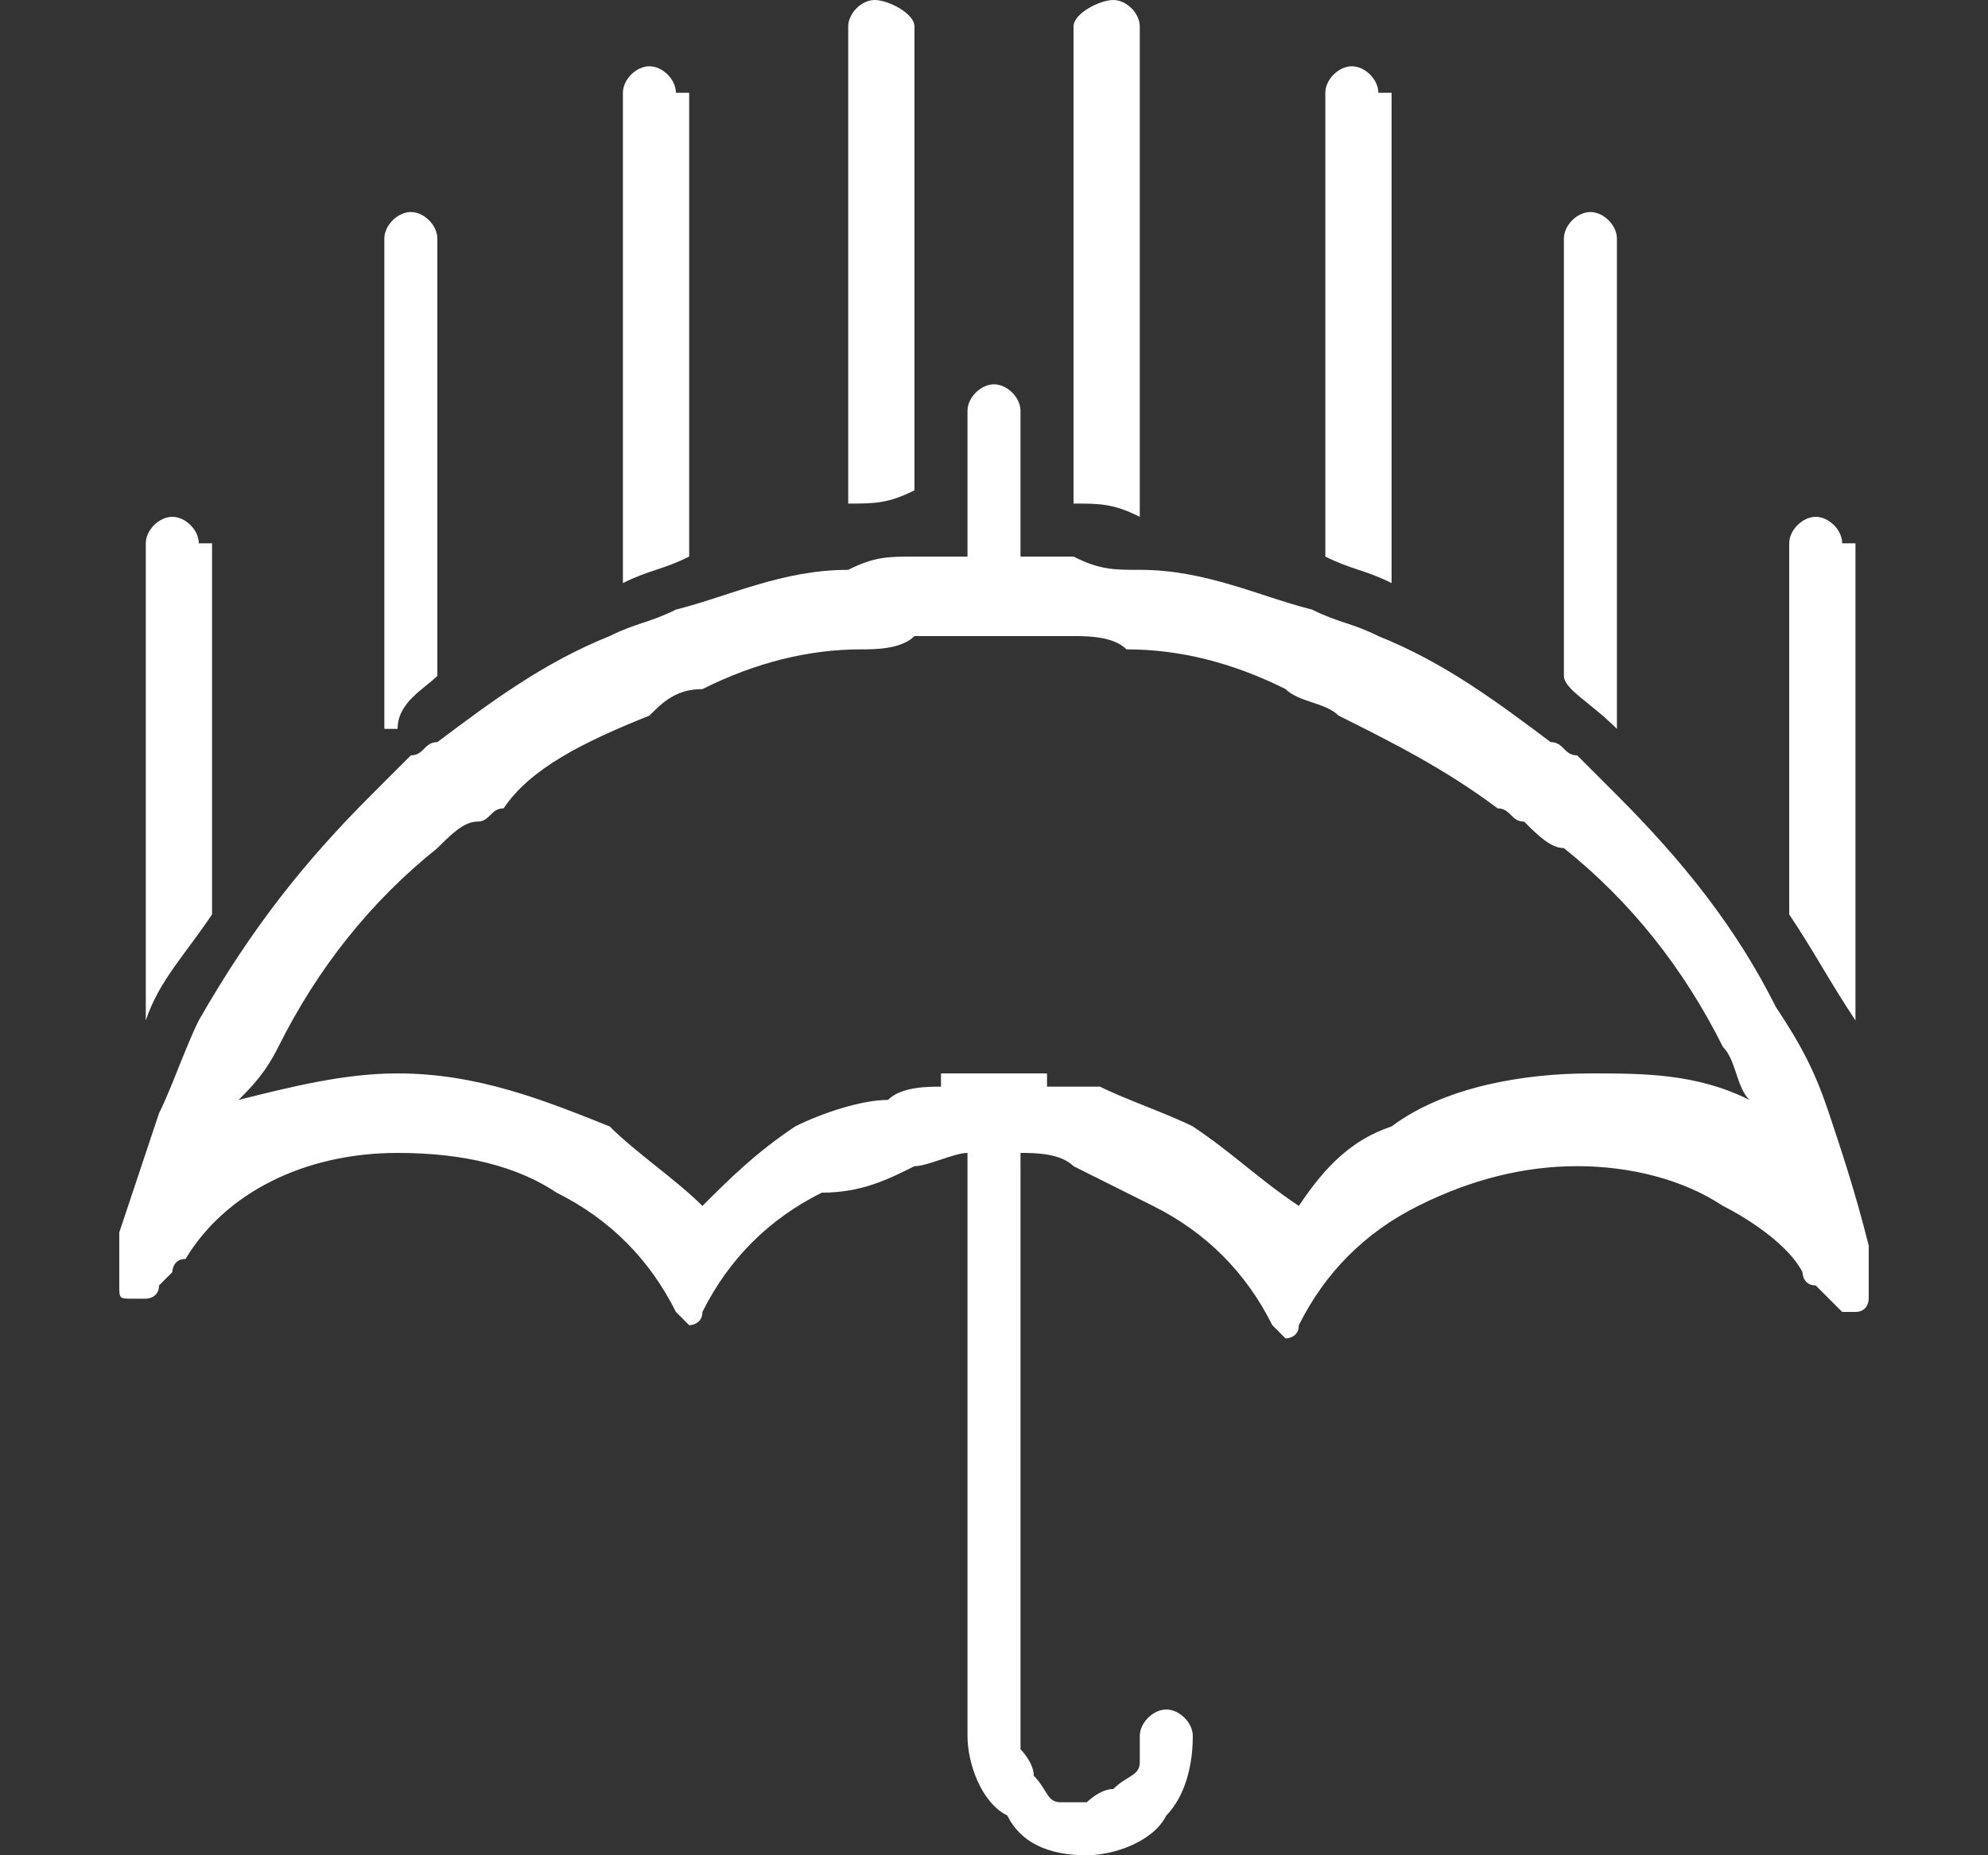 <?xml version="1.0" encoding="utf-8"?>
<!-- Generator: Adobe Illustrator 28.3.0, SVG Export Plug-In . SVG Version: 6.00 Build 0)  -->
<svg version="1.1" id="レイヤー_1" xmlns="http://www.w3.org/2000/svg" xmlns:xlink="http://www.w3.org/1999/xlink" x="0px"
	 y="0px" viewBox="0 0 15 14" style="enable-background:new 0 0 15 14;" xml:space="preserve">
<rect x="0" y="0" width="15" height="14" fill="#333333" stroke="none"/>
<style type="text/css">
	.st0{fill:#FFFFFF;}
</style>
<path class="st0" d="M1.5,4.1c0-0.1-0.1-0.2-0.2-0.2c-0.1,0-0.2,0.1-0.2,0.2v3.6c0.1-0.3,0.3-0.5,0.5-0.8V4.1z"/>
<path class="st0" d="M3.3,5.1V1.8c0-0.1-0.1-0.2-0.2-0.2c-0.1,0-0.2,0.1-0.2,0.2v3.7c0,0,0,0,0.1,0C3,5.3,3.2,5.2,3.3,5.1z"/>
<path class="st0" d="M5.1,0.7c0-0.1-0.1-0.2-0.2-0.2c-0.1,0-0.2,0.1-0.2,0.2v3.7c0.2-0.1,0.3-0.1,0.5-0.2V0.7z"/>
<path class="st0" d="M6.9,0.2C6.9,0.1,6.7,0,6.6,0C6.5,0,6.4,0.1,6.4,0.2v3.6c0.2,0,0.3,0,0.5-0.1V0.2z"/>
<path class="st0" d="M8.6,0.2C8.6,0.1,8.5,0,8.4,0C8.3,0,8.1,0.1,8.1,0.2v3.6c0.2,0,0.3,0,0.5,0.1V0.2z"/>
<path class="st0" d="M10.4,0.7c0-0.1-0.1-0.2-0.2-0.2c-0.1,0-0.2,0.1-0.2,0.2v3.5c0.2,0.1,0.3,0.1,0.5,0.2V0.7z"/>
<path class="st0" d="M12.2,5.5V1.8c0-0.1-0.1-0.2-0.2-0.2c-0.1,0-0.2,0.1-0.2,0.2v3.3C11.8,5.2,12,5.3,12.2,5.5
	C12.1,5.5,12.1,5.5,12.2,5.5z"/>
<path class="st0" d="M13.9,4.1c0-0.1-0.1-0.2-0.2-0.2c-0.1,0-0.2,0.1-0.2,0.2v2.8c0.2,0.3,0.3,0.5,0.5,0.8V4.1z"/>
<g>
	<path class="st0" d="M7.5,4.8l0.2,0c0.1,0,0.3,0,0.4,0c0.1,0,0.3,0,0.4,0.1C8.9,4.9,9.3,5,9.7,5.2c0.1,0.1,0.3,0.1,0.4,0.2
		c0.4,0.2,0.8,0.4,1.2,0.7c0.1,0,0.1,0.1,0.2,0.1c0.1,0.1,0.2,0.2,0.3,0.2c0.5,0.4,0.9,0.9,1.2,1.5c0.1,0.1,0.1,0.3,0.2,0.4
		c-0.4-0.2-0.8-0.2-1.2-0.2c-0.5,0-1.1,0.1-1.5,0.4c-0.3,0.1-0.5,0.3-0.7,0.6C9.5,8.9,9.3,8.7,9,8.5C8.8,8.4,8.5,8.3,8.3,8.2
		C8.1,8.2,8,8.2,7.9,8.2V8.1l-0.4,0l-0.4,0v0.1c-0.1,0-0.3,0-0.4,0.1C6.5,8.3,6.2,8.4,6,8.5C5.7,8.7,5.5,8.9,5.3,9.1
		C5.1,8.9,4.8,8.7,4.6,8.5C4.1,8.3,3.6,8.1,3,8.1c-0.4,0-0.8,0.1-1.2,0.2C1.9,8.2,2,8.1,2.1,7.9c0.3-0.6,0.7-1.1,1.2-1.5
		c0.1-0.1,0.2-0.2,0.3-0.2c0.1,0,0.1-0.1,0.2-0.1C4,5.8,4.4,5.6,4.9,5.4C5,5.3,5.1,5.2,5.3,5.2C5.7,5,6.1,4.9,6.5,4.9
		c0.1,0,0.3,0,0.4-0.1c0.1,0,0.3,0,0.4,0L7.5,4.8 M7.5,2.9C7.4,2.9,7.3,3,7.3,3.1v1.1c-0.1,0-0.3,0-0.4,0c-0.2,0-0.3,0-0.5,0.1
		C5.9,4.3,5.5,4.5,5.1,4.6C4.9,4.7,4.8,4.7,4.6,4.8C4.1,5,3.7,5.3,3.3,5.6c-0.1,0-0.1,0.1-0.2,0.1C3,5.8,2.9,5.9,2.8,6
		C2.3,6.5,1.9,7,1.5,7.7C1.4,7.9,1.3,8.2,1.2,8.4C1.1,8.7,1,9,0.9,9.3c0,0,0,0.1,0,0.1c0,0,0,0.1,0,0.1c0,0,0,0.1,0,0.1
		c0,0,0,0,0,0.1c0,0.1,0,0.1,0.1,0.1c0,0,0,0,0.1,0c0,0,0.1,0,0.1-0.1c0,0,0,0,0,0c0,0,0,0,0,0c0,0,0.1-0.1,0.1-0.1
		c0,0,0-0.1,0.1-0.1C1.7,9,2.3,8.7,3,8.7c0.5,0,0.9,0.1,1.2,0.3c0.4,0.2,0.7,0.5,0.9,0.9c0,0,0.1,0.1,0.1,0.1c0,0,0.1,0,0.1-0.1
		c0.2-0.4,0.5-0.7,0.9-0.9C6.5,9,6.7,8.9,6.9,8.8c0.1,0,0.3-0.1,0.4-0.1v0.4v4v0c0,0.2,0.1,0.5,0.3,0.6C7.7,13.9,7.9,14,8.2,14
		c0,0,0,0,0,0c0,0,0,0,0,0c0.2,0,0.5-0.1,0.6-0.3C8.9,13.6,9,13.4,9,13.1c0-0.1-0.1-0.2-0.2-0.2c-0.1,0-0.2,0.1-0.2,0.2
		c0,0.1,0,0.1,0,0.2c0,0.1-0.1,0.1-0.2,0.2c-0.1,0-0.2,0.1-0.2,0.1c-0.1,0-0.1,0-0.2,0c-0.1,0-0.1-0.1-0.2-0.2
		c0-0.1-0.1-0.2-0.1-0.2v-4V8.7c0.1,0,0.3,0,0.4,0.1C8.3,8.9,8.5,9,8.7,9.1c0.4,0.2,0.7,0.5,0.9,0.9c0,0,0.1,0.1,0.1,0.1
		c0,0,0.1,0,0.1-0.1c0.2-0.4,0.5-0.7,0.9-0.9c0.4-0.2,0.8-0.3,1.2-0.3c0.4,0,0.8,0.1,1.1,0.3c0.2,0.1,0.5,0.3,0.6,0.5
		c0,0,0,0.1,0.1,0.1c0,0,0.1,0.1,0.1,0.1c0,0,0,0,0,0c0,0,0,0,0,0c0,0,0,0,0,0c0,0,0,0,0,0c0,0,0.1,0.1,0.1,0.1c0,0,0,0,0.1,0
		c0.1,0,0.1-0.1,0.1-0.1c0,0,0,0,0-0.1c0,0,0-0.1,0-0.1v0c0,0,0-0.1,0-0.1c0,0,0-0.1,0-0.1C14,9,13.9,8.7,13.8,8.4
		c-0.1-0.3-0.2-0.5-0.4-0.8C13.1,7,12.7,6.5,12.2,6c-0.1-0.1-0.2-0.2-0.3-0.3c-0.1,0-0.1-0.1-0.2-0.1c-0.4-0.3-0.8-0.6-1.3-0.8
		c-0.2-0.1-0.3-0.1-0.5-0.2C9.5,4.5,9.1,4.3,8.6,4.3c-0.2,0-0.3,0-0.5-0.1c-0.1,0-0.3,0-0.4,0V3.1C7.7,3,7.6,2.9,7.5,2.9L7.5,2.9z"
		/>
</g>
</svg>
